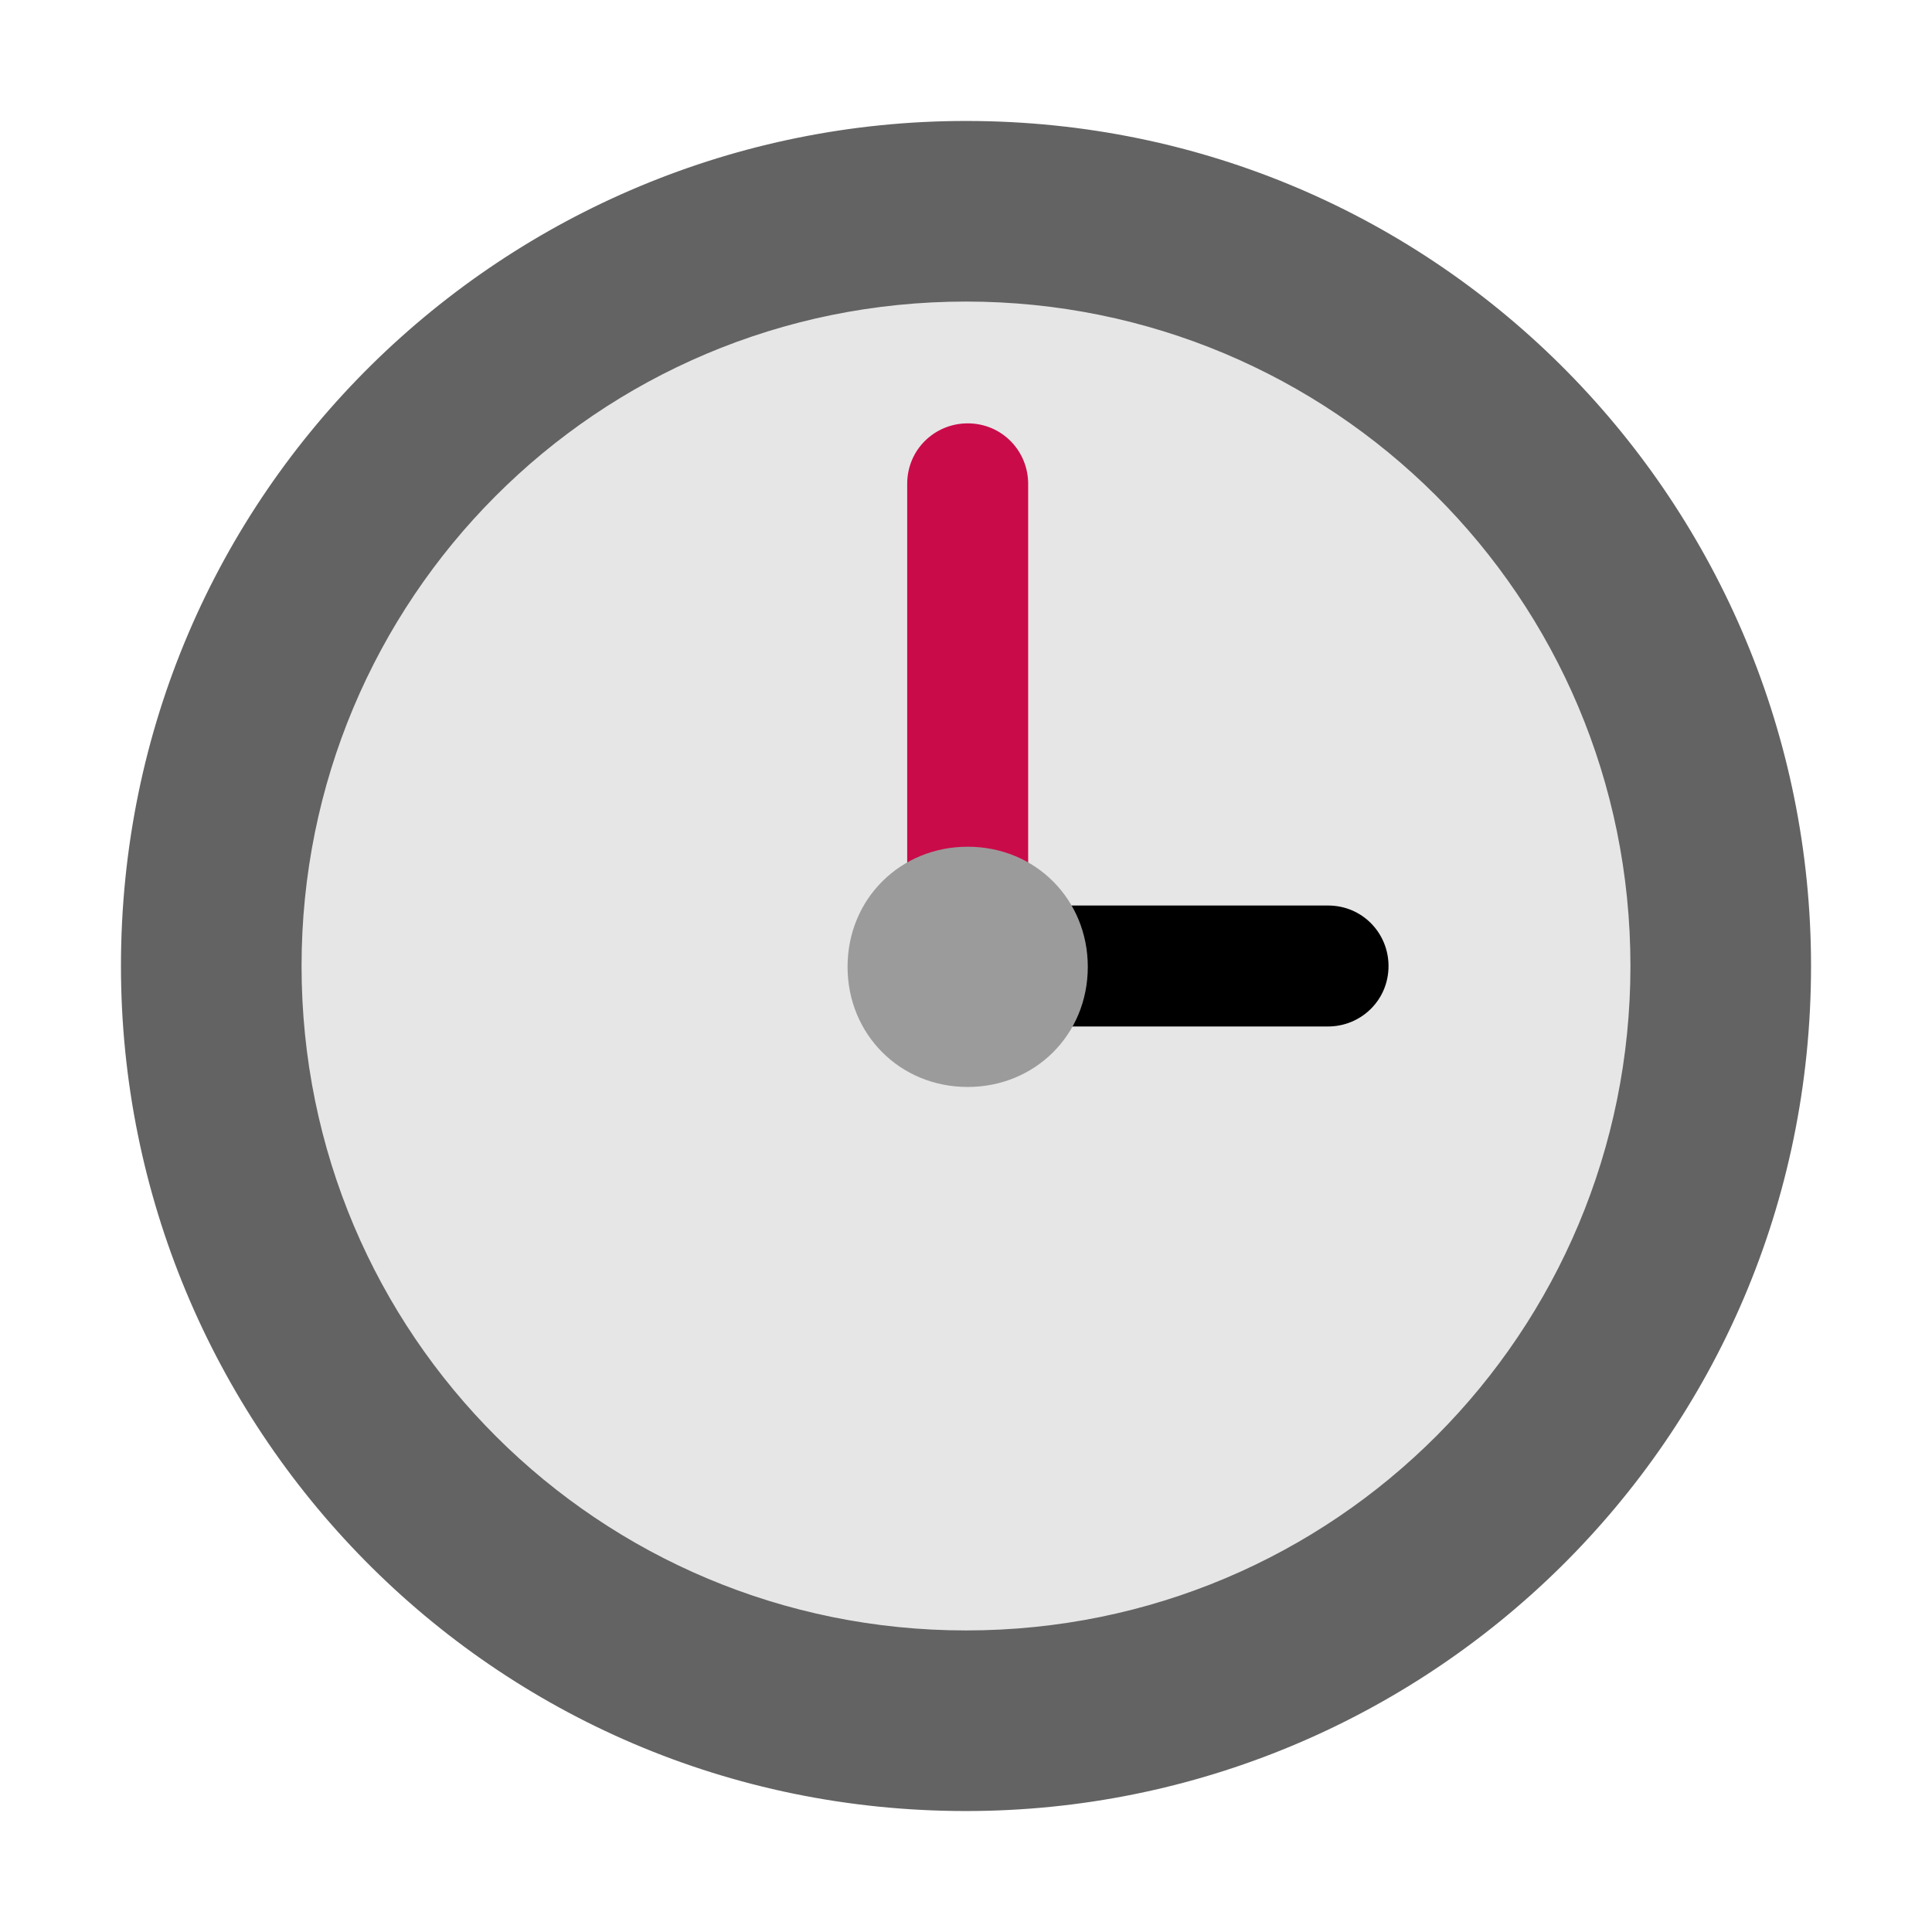 <svg version="1.1" xmlns="http://www.w3.org/2000/svg" viewBox="0 0 2300 2300"><g transform="scale(1,-1) translate(-256, -1869)">
		<path d="M1406-183c496 0 902 401 902 902 0 495-401 902-902 902-495 0-902-401-902-902 0-496 401-902 902-902 z" fill="#E6E6E6"/>
		<path d="M1408 646c39 0 72 31 72 72l0 575c0 39-31 72-72 72-39 0-72-31-72-72l0-575c0-39 31-72 72-72 z" fill="#CA0B4A"/>
		<path d="M1837 647c39 0 72 31 72 72 0 39-31 72-72 72l-429 0c-38 0-72-33-72-72 0-39 34-72 72-72l429 0 z" fill="#000000"/>
		<path d="M1406-287c547 0 1006 440 1006 1006 0 547-440 1006-1006 1006-547 0-1006-440-1006-1006 0-547 440-1006 1006-1006 z M1406-72c-436 0-791 351-791 791 0 436 351 791 791 791 436 0 791-351 791-791 0-436-351-791-791-791 z" fill="#636363"/>
		<path d="M1408 575c80 0 143 62 143 143 0 80-62 143-143 143-80 0-143-62-143-143 0-80 62-143 143-143 z" fill="#9B9B9B"/>
	</g></svg>
